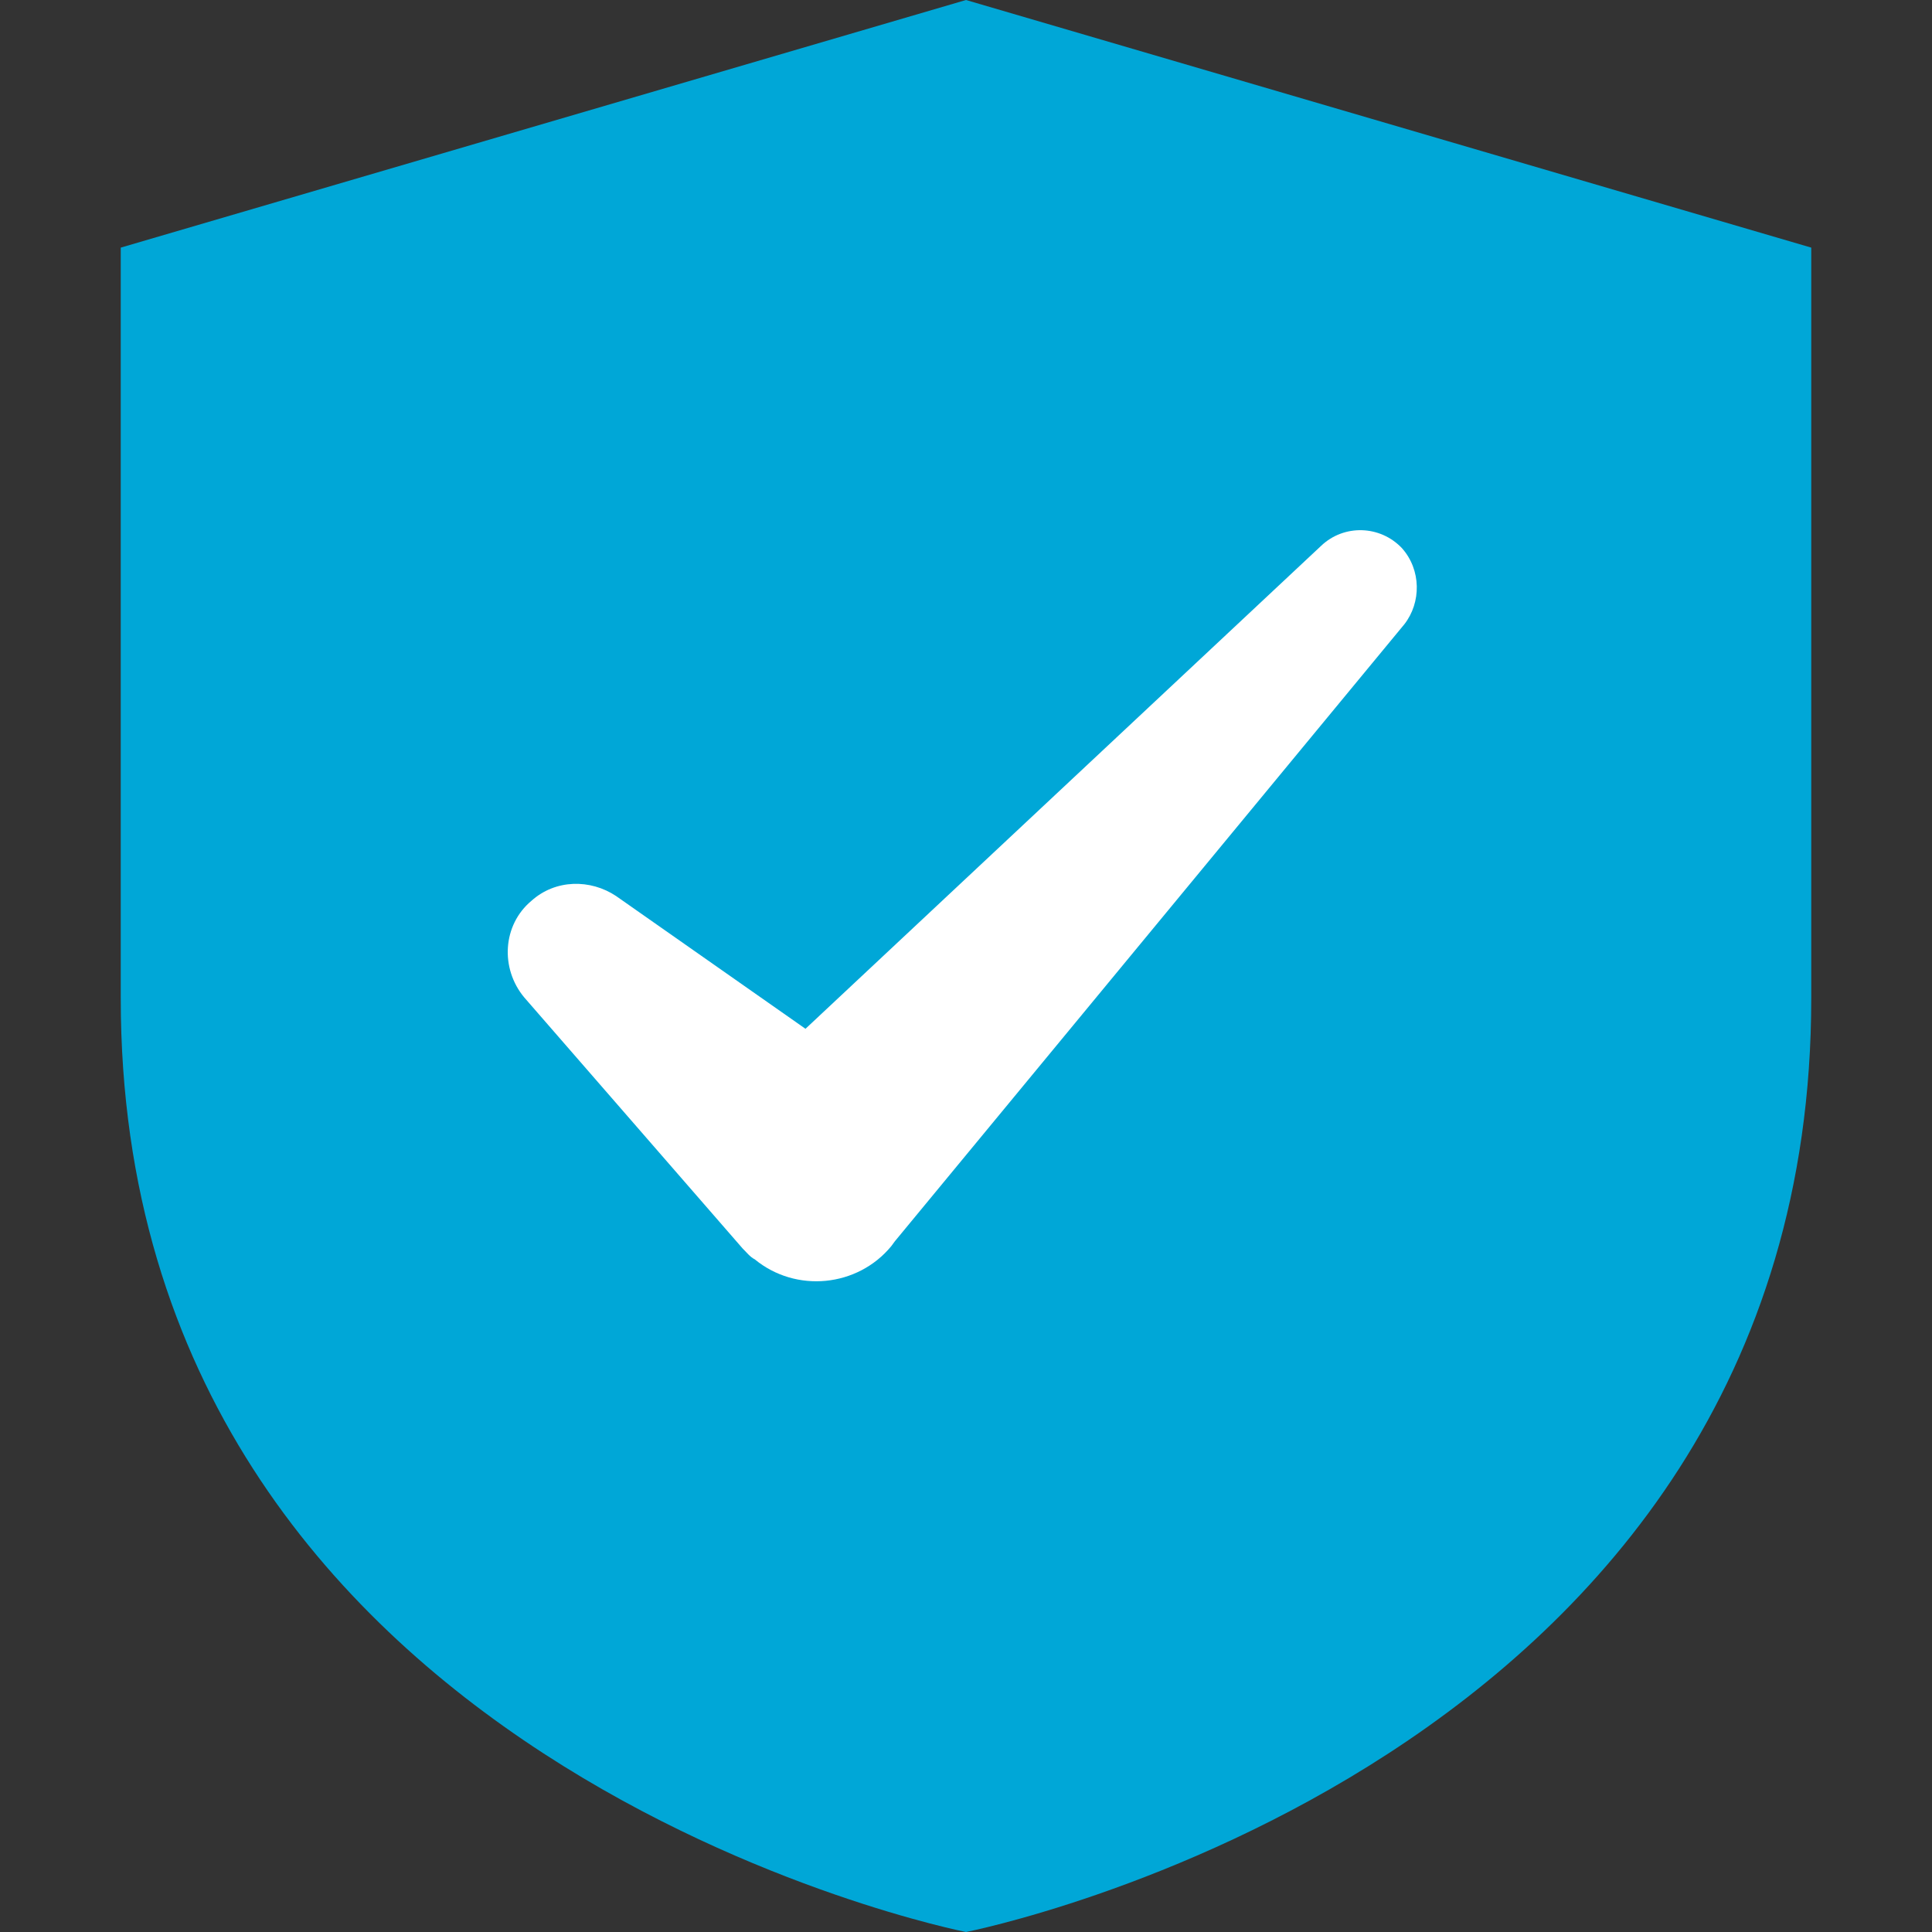 <svg width="12" height="12" viewBox="0 0 12 12" fill="none" xmlns="http://www.w3.org/2000/svg">
<rect x="0" y="0" width="12" height="12" fill="#333333" stroke="none"/>
<path d="M0.75 6.202V1.538L6 0L11.25 1.538V6.202C11.25 10.973 6 12 6 12C6 12 0.75 10.973 0.75 6.202Z" fill="#00A7D7"/>
<path d="M8.708 3.405C8.573 3.262 8.348 3.255 8.206 3.39L5.003 6.39L3.826 5.565C3.668 5.46 3.451 5.46 3.301 5.595C3.121 5.745 3.106 6.015 3.256 6.195L4.613 7.755C4.636 7.777 4.658 7.807 4.688 7.822C4.943 8.032 5.326 7.995 5.536 7.74L5.558 7.71L8.723 3.877C8.828 3.742 8.828 3.54 8.708 3.405Z" fill="white"/>
</svg>
